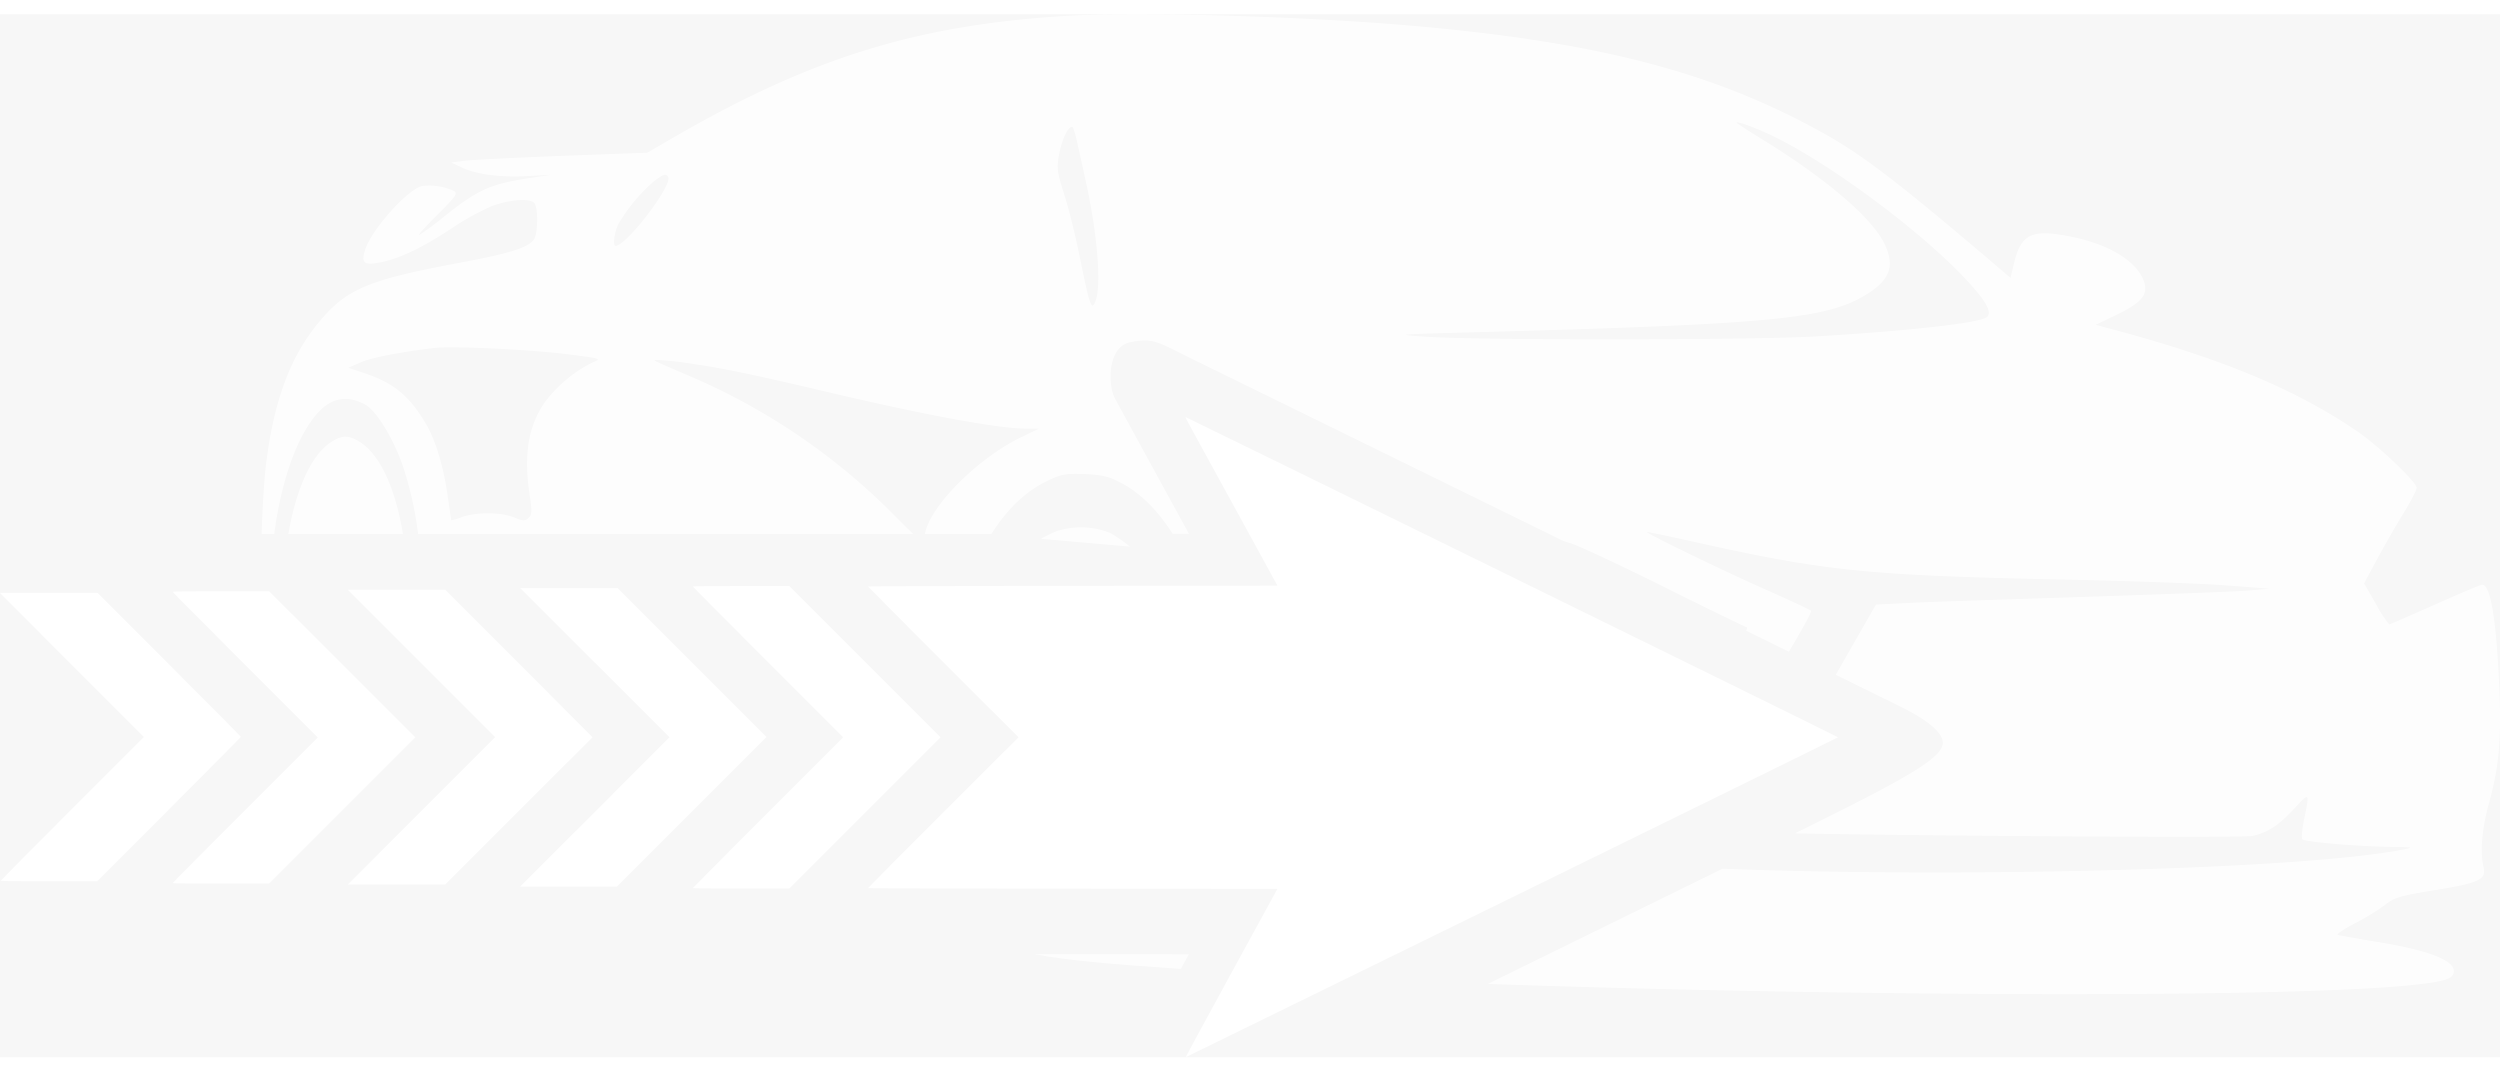 <svg xmlns="http://www.w3.org/2000/svg" viewBox="0 0 663.13 276.63" width="700px" height="300px" opacity="0.04">
	<rect x="0" y="0" width="663.13" height="276.63" fill="#333333" stroke="none"/>
	<path d="M421.35,218.88c0,.13,5.54,10.18,12.21,22.36l12.12,22.13-54.3.05c-29.86,0-54.3.09-54.3.16s9,9.11,19.93,20.06L377,303.58,357,323.53c-11,11-19.93,20-19.93,20.06s24.44.14,54.3.15l54.29.06-12.2,22.28c-6.7,12.25-12.16,22.32-12.1,22.35s173-84.71,173-84.85-172.76-84.9-173-84.9C421.33,218.68,421.3,218.78,421.35,218.88Z" transform="translate(-106.83 -111.8)" fill="#ffffff"/>
	<path d="M290.6,263.58c0,.08,9,9.11,19.93,20.06l19.94,19.94-19.94,19.95c-10.95,11-19.93,20-19.93,20.06s5.76.12,12.8.12h12.78l20.06-20.06,20.07-20.07-20.07-20.06-20.06-20.07H303.4C296.36,263.45,290.6,263.51,290.6,263.58Z" transform="translate(-106.83 -111.8)" fill="#ffffff"/>
	<path d="M264.61,283.78l19.8,19.8-19.8,19.81-19.81,19.8h25.66l19.86-19.85,19.84-19.84-19.77-19.77L270.63,264H244.8Z" transform="translate(-106.83 -111.8)" fill="#ffffff"/>
	<path d="M218.63,284l19.55,19.54-19.55,19.55-19.54,19.55h25.83l19.55-19.55L264,303.58,244.47,284l-19.55-19.55H199.09Z" transform="translate(-106.83 -111.8)" fill="#ffffff"/>
	<path d="M152.63,265c0,.09,8.66,8.8,19.23,19.38l19.26,19.25-19.26,19.26c-10.57,10.57-19.23,19.28-19.23,19.37s5.75.12,12.79.12H178.2L197.58,323,217,303.58l-19.37-19.37L178.2,264.83H165.42C158.38,264.83,152.63,264.88,152.63,265Z" transform="translate(-106.83 -111.8)" fill="#ffffff"/>
	<path d="M125.91,284.43,145,303.5l-19,19c-10.47,10.47-19,19.08-19,19.15s5.75.13,12.8.13h12.78l19.08-19.08c10.49-10.49,19.06-19.15,19.06-19.23s-8.54-8.72-19-19.17l-19-19H106.83Z" transform="translate(-106.83 -111.8)" fill="#ffffff"/>
	<path d="M387.06,248.93a37.87,37.87,0,0,0-4.1,2L406.52,253a38.21,38.21,0,0,0-5.14-3.58A20.94,20.94,0,0,0,387.06,248.93Z" transform="translate(-106.83 -111.8)" fill="#ffffff" opacity="0.8"/>
	<path d="M213.71,249.66c-2.1-12.72-6.44-21.84-12.22-24.88-2.53-1.33-4-1.26-6.6.35-5.26,3.2-9.4,12.1-11.58,24.54Z" transform="translate(-106.83 -111.8)" fill="#ffffff" opacity="0.8"/>
	<path d="M769.64,287.69c-.84-16.64-2.32-24.57-4.43-24.57-.42,0-6,2.38-12.49,5.26s-11.94,5.27-12.15,5.27a31.92,31.92,0,0,1-3.51-5.41l-3.16-5.47,3.58-6.67c2-3.66,5.13-9.13,7-12.15s3.37-6,3.37-6.53c0-1.48-9.76-10.81-15.51-14.82-16.57-11.37-36.72-19.73-66.56-27.59l-3.09-.84,5.75-2.74c6.81-3.37,8.43-5.48,6.88-9.27-2.17-5.19-9.47-9.48-19.51-11.44s-12.78-.63-14.68,6.81l-1,4.21-3.86-3.3c-25.84-22-35.18-29.14-45.43-34.89-29.56-16.57-60.94-24.65-112.2-28.93-28.22-2.32-69.09-3.44-87.55-2.46C351,114.41,322.6,123,285.53,144.46l-7,4.07-22.82.84c-12.5.5-24.22,1.06-26,1.34l-3.16.42,2.67,1.26c3.93,1.9,10.53,2.74,17.69,2.32l6.32-.35-6,.91c-10.53,1.62-13.62,3-23.1,10.6a66.45,66.45,0,0,1-6.24,4.57c-.29,0,2-2.53,5.05-5.55,5-5,5.41-5.62,4.21-6.25a15.56,15.56,0,0,0-8.42-1.26c-3.93,1-13.27,11.51-15,16.78-1.19,3.72-.42,4.35,4.36,3.37,5-1.05,11.09-4,18.81-9.13a67.88,67.88,0,0,1,10.32-5.69c5-1.89,10.54-2.17,11.45-.7s.84,7.51-.07,9.27c-1.27,2.32-6,3.86-19.94,6.46-24.3,4.56-29.91,6.88-37.28,15.8-7.59,9.12-11.94,20.92-14,37.84-.48,3.93-.88,10.72-1.16,18.29h3.34c1.66-12.6,5.19-23.48,9.76-29.87,4.14-6,8.85-7.45,14.32-4.5,2.95,1.55,7.3,8.64,9.9,15.87a93,93,0,0,1,4.2,18.49l131.33,0c-1.35-1.3-3.14-3-5.07-5a170.25,170.25,0,0,0-53.86-36.72c-11.44-4.91-10.46-4.42-8.49-4.42a80.36,80.36,0,0,1,9.13,1.05c8.28,1.19,16.57,2.95,36.22,7.58,26,6.11,44.73,9.55,52,9.55h3.44l-4.49,2.18c-11.45,5.4-24.37,18.25-25.77,25.7,0,0,0,0,0,.07h17.62c4.07-6.48,9-11.24,14.48-13.9,4.07-2,5.05-2.17,10.11-2,4.21.14,6.53.63,9.12,2,5.41,2.61,10.31,7.44,14.36,13.86h4.33l-5.71-10.41c-11.23-20.53-13.5-24.7-14.08-25.81h0c-1.59-3.19-2-13.47,4.37-14.65s7,0,17.57,5.12l22.35,10.95L514.38,248l7.18,3.53c1.07.32,2,.6,2.62.84,2.67,1,13.9,6.25,25,11.8s20.58,10.11,21,10.25c.13.05.06.38-.16.9l11.31,5.56c4.11-6.9,6.11-10.61,5.84-10.88s-5.13-2.53-10.95-5.13c-11.1-4.84-33.36-15.66-32.51-15.73.21-.07,5.26,1,11.23,2.32,35.74,8,46.34,9.13,97.81,10.25,17.76.35,37.7,1.06,44.23,1.55l11.94.91-5.62.49c-3.09.28-22.68,1-43.53,1.69s-41.85,1.33-46.62,1.61l-8.71.42L598,279.62,593.79,287l10.55,5.2,6.27,3.09c1.54.77,10.72,5.08,11.51,9.21s-8.06,9.26-39.17,24.56c32.31.65,118.87,1.25,121.39.68,4.21-1,6.95-2.81,11.16-7.38,3.94-4.28,4-4.21,2.53,2.88-.56,2.67-.77,5.13-.49,5.41.7.7,15,1.9,23.66,2,5.76.07,6,.14,3.16.7-26.69,5.3-117.58,7.57-180.61,5.1l-49.49,24.29L501.5,369c97.32,3.39,217.72,3.83,247.71,0,6.81-.85,8.49-1.55,8.49-3.44,0-2.88-7-5.55-20.5-7.73-5.13-.84-9.76-1.68-10.25-1.82s1.47-1.48,4.35-3a60.41,60.41,0,0,0,8.08-4.92c2.52-2,3.93-2.45,13.13-3.93,12.14-2,13.83-2.81,13.06-6.18-.92-4.14-.43-9.9,1.4-16.71C769.85,311,770.41,303.42,769.64,287.69ZM264.19,204.07a35.86,35.86,0,0,0-12.85,10.67c-4.43,6.39-5.62,14-4,24.64.64,4.22.64,5.13-.28,6s-1.4.92-3.93-.14c-3.51-1.4-10-1.4-13.76-.07a11.59,11.59,0,0,1-2.88.84c0-.07-.42-2.94-.91-6.31-1-7.45-3.09-14.47-5.48-18.75-4.42-7.65-8.56-11.23-16.29-13.83l-4.63-1.55,3.23-1.4c2.81-1.26,10.25-2.74,19.59-3.86,4.56-.56,24.15.35,34.4,1.54C266.29,203.09,266.5,203.16,264.19,204.07Zm5.89-30.82c-.77,0-.28-3.73.78-5.83a46.2,46.2,0,0,1,9.33-11.24c2.6-2,3.3-2.24,3.87-1.26C285.39,157,273,173.25,270.08,173.25Zm127.37,14.53c-1.06,2.88-1.55,1.54-4.08-10.95-1.19-5.9-3.08-13.69-4.28-17.28-1.89-6-2-7-1.33-10.6.7-3.86,2.31-7.3,3.44-7.3.28,0,.84,1.69,1.26,3.65s1.48,6.53,2.18,9.9C397.87,169.38,399.06,183.5,397.45,187.78Zm236.4,4.35c-1.83,1.55-20.36,3.65-45.36,5.13-16.29,1-90.08,1.05-103.56.07-8.28-.56-8.07-.63,10.88-1.13,83.06-2.24,96.05-3.58,106.79-10.53,5.62-3.65,6.82-7.3,4.08-13-3.3-6.81-15.1-16.92-31.46-27.1-4.28-2.6-7.79-4.91-7.79-5,0-.49,4.21,1,8.56,3,14,6.46,37.08,23.17,50.14,36.3C633.22,187.08,635.53,190.73,633.85,192.13Z" transform="translate(-106.83 -111.8)" fill="#ffffff" opacity="0.8"/>
	<path d="M381.2,361.11c8.93,1.66,19.26,2.57,38.84,3.91l2.12-3.87Z" transform="translate(-106.83 -111.8)" fill="#ffffff" opacity="0.8"/>
</svg>